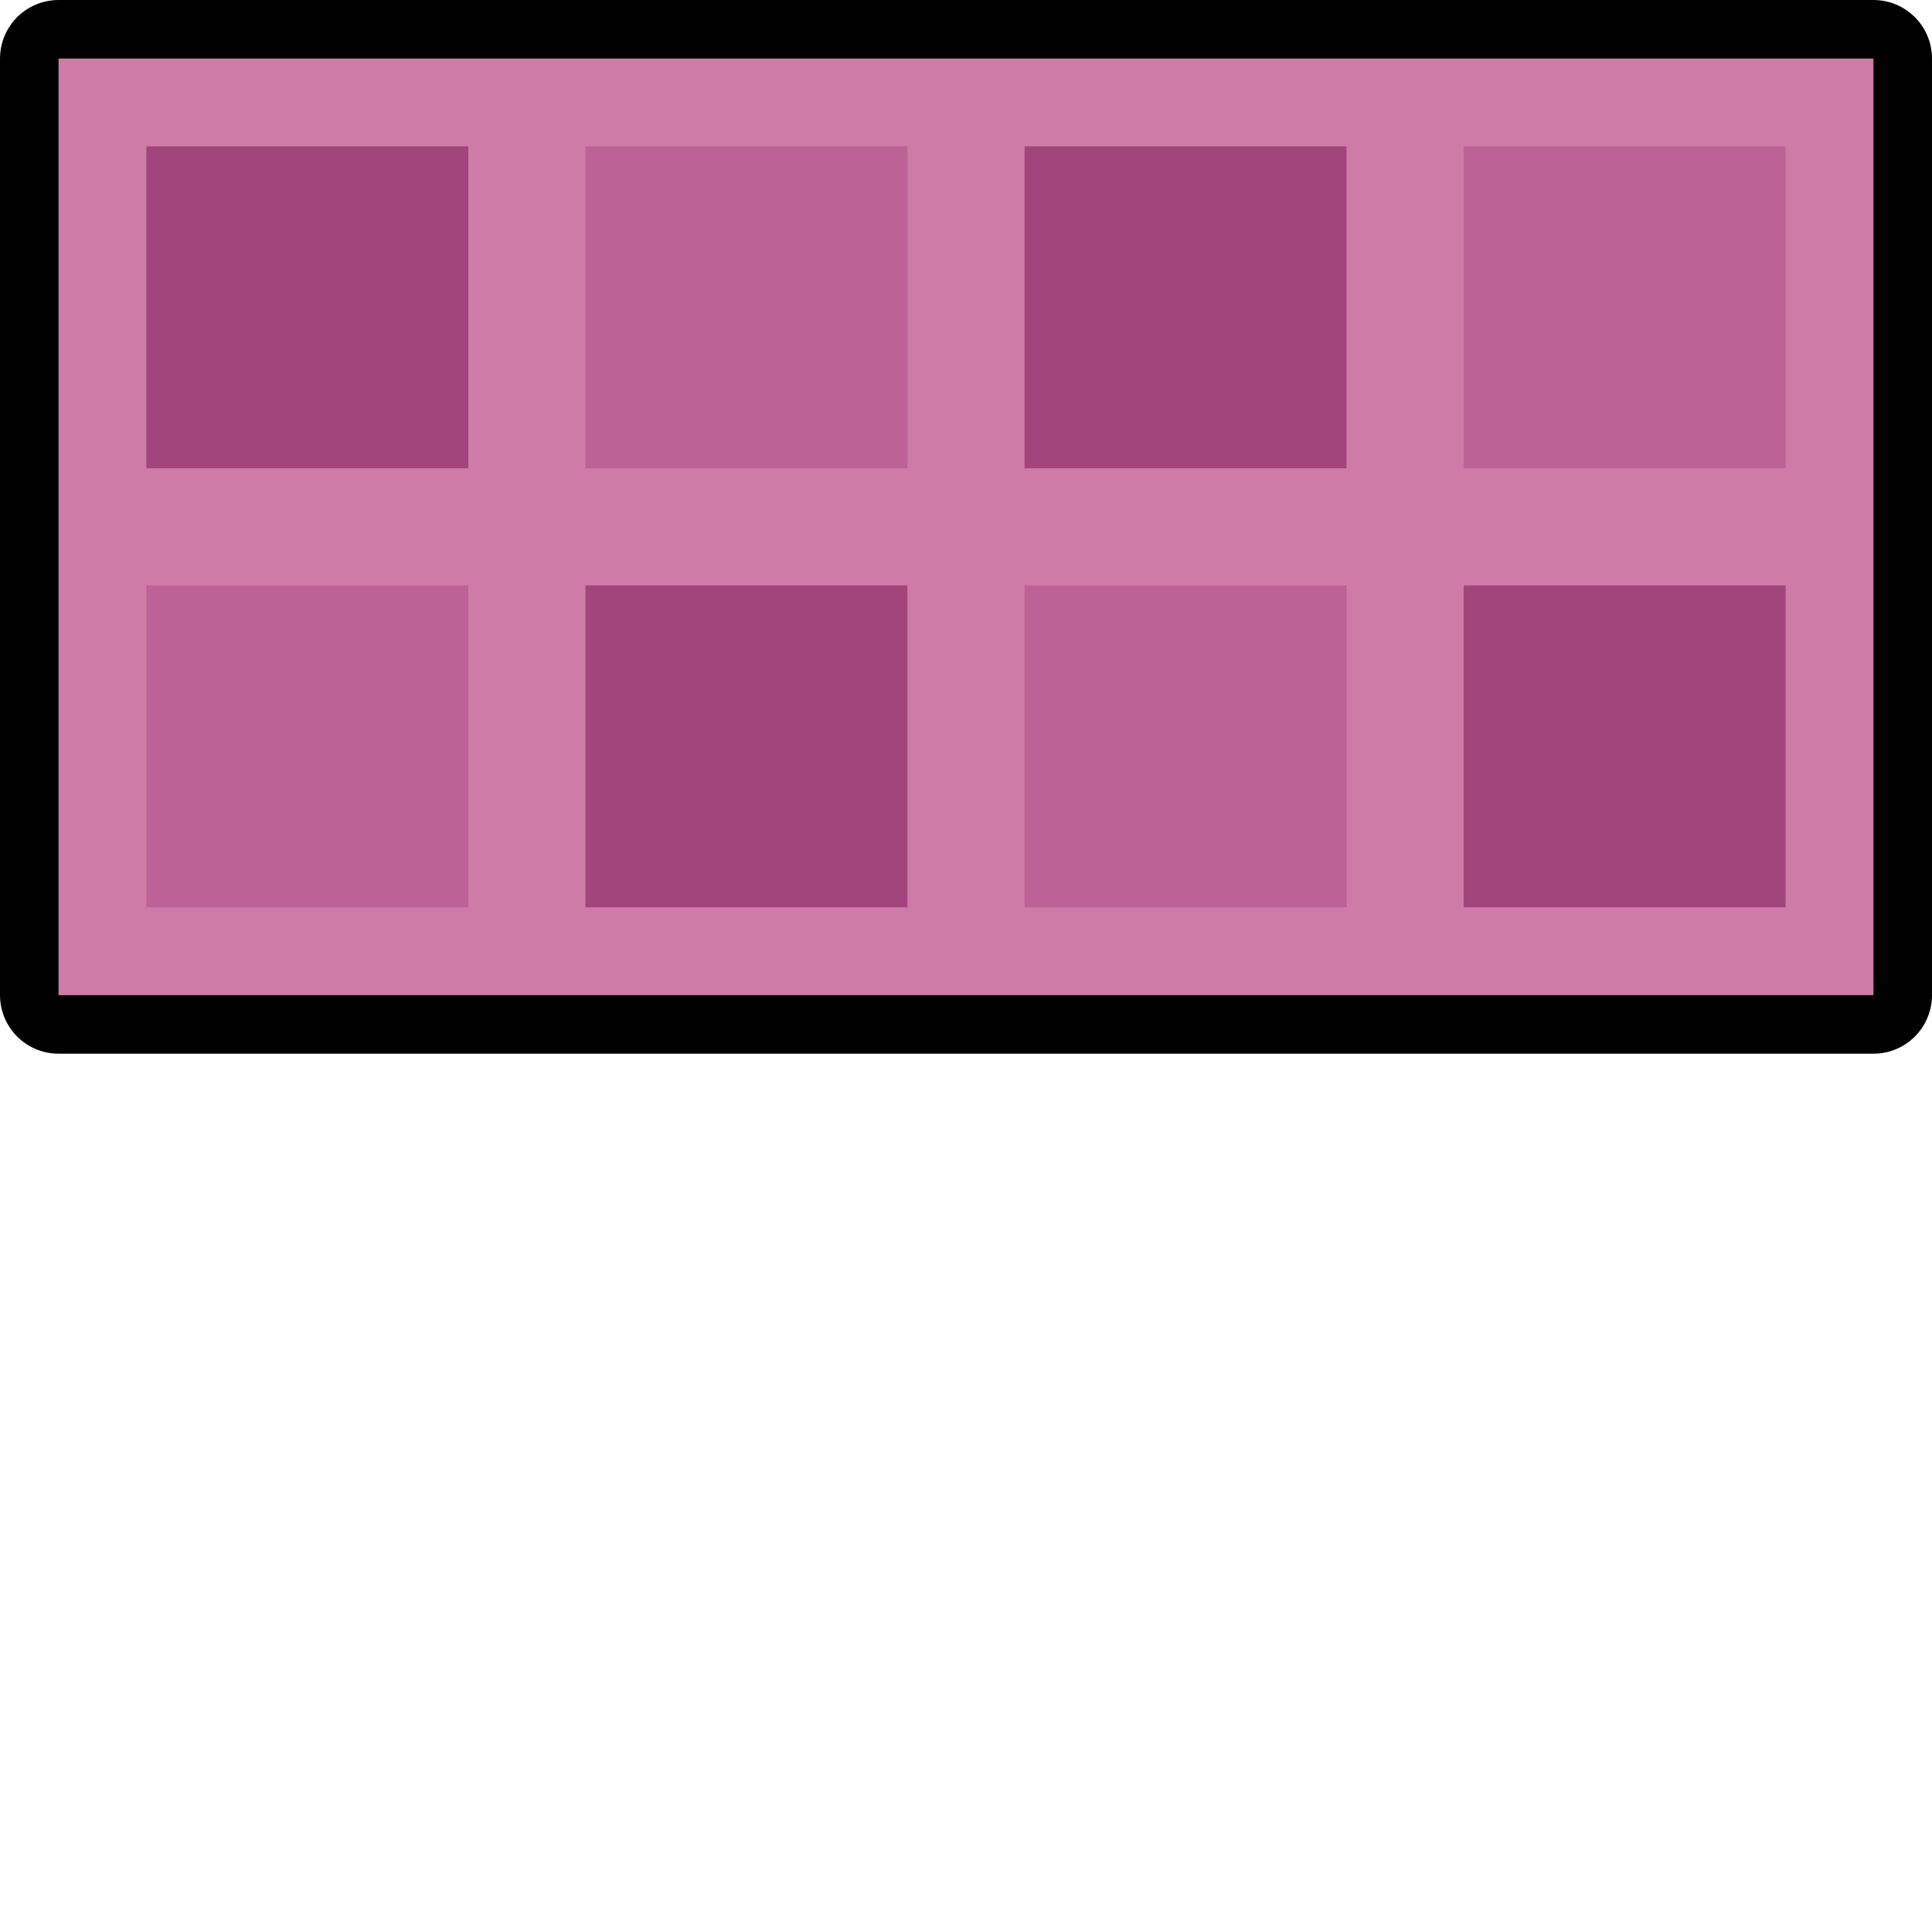 <svg version="1.1" xmlns="http://www.w3.org/2000/svg" xmlns:xlink="http://www.w3.org/1999/xlink" width="66" height="65.392" viewBox="0,0,66,65.392"><g transform="translate(-207,-147)"><g stroke-miterlimit="10"><g><path d="M209,181v-32h62v32z" fill="none" stroke="#000000" stroke-width="4" stroke-linejoin="round"/><path d="M209,181v-32h62v32z" fill="#ce7ca7" stroke="none" stroke-width="1" stroke-linejoin="miter"/></g><path d="M212,163v-11h11v11z" fill="#a3457d" stroke="none" stroke-width="1" stroke-linejoin="miter"/><path d="M242,163v-11h11v11z" fill="#a3457d" stroke="none" stroke-width="1" stroke-linejoin="miter"/><path d="M227,163v-11h11v11z" fill="#bc6296" stroke="none" stroke-width="1" stroke-linejoin="miter"/><path d="M257,163v-11h11v11z" fill="#bc6296" stroke="none" stroke-width="1" stroke-linejoin="miter"/><path d="M212,178v-11h11v11z" fill="#bc6296" stroke="none" stroke-width="1" stroke-linejoin="miter"/><path d="M242,178v-11h11v11z" fill="#bc6296" stroke="none" stroke-width="1" stroke-linejoin="miter"/><path d="M227,178v-11h11v11z" fill="#a3457d" stroke="none" stroke-width="1" stroke-linejoin="miter"/><path d="M257,178v-11h11v11z" fill="#a3457d" stroke="none" stroke-width="1" stroke-linejoin="miter"/><path d="M207.608,212.392v-64.783h64.783v64.783z" fill="none" stroke="none" stroke-width="0" stroke-linejoin="miter"/></g></g></svg>